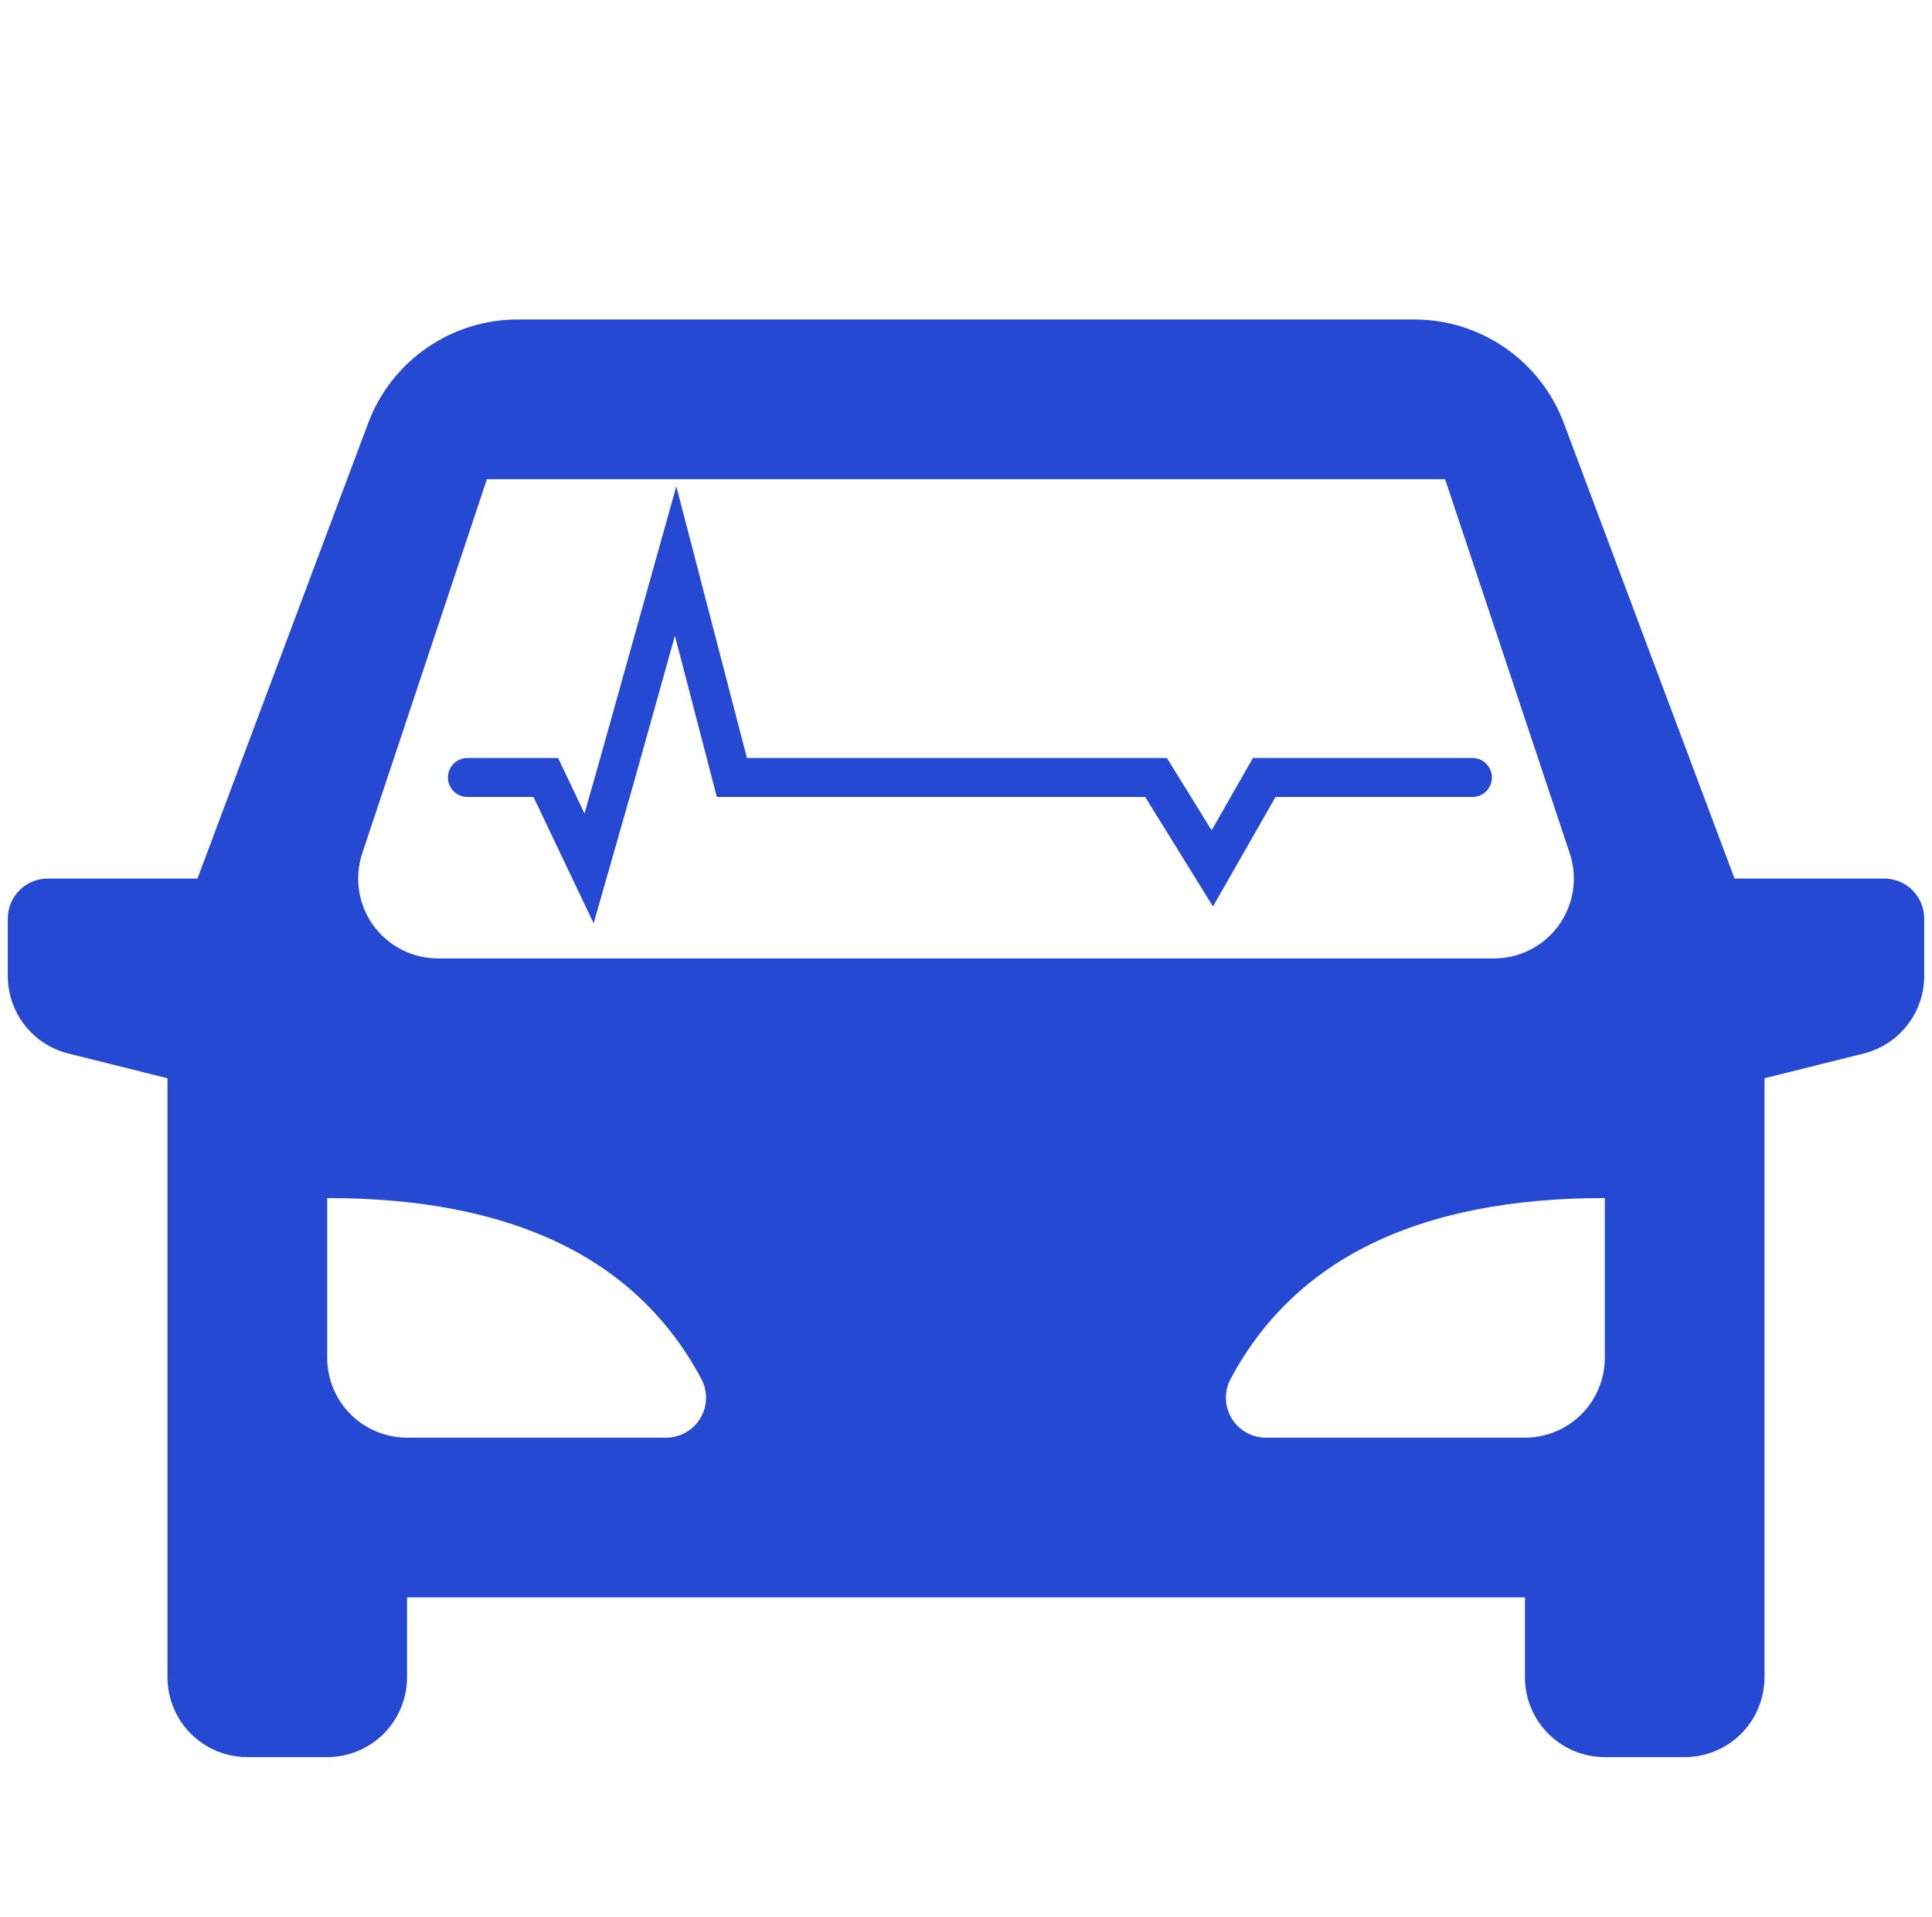 <svg width="124" height="123" viewBox="0 0 124 123" fill="none" xmlns="http://www.w3.org/2000/svg">
<path d="M113.25 69.188V107.625C113.25 108.984 112.71 110.288 111.749 111.249C110.788 112.21 109.484 112.75 108.125 112.75H103C101.641 112.75 100.337 112.21 99.376 111.249C98.415 110.288 97.875 108.984 97.875 107.625V102.5H26.125V107.625C26.125 108.984 25.585 110.288 24.624 111.249C23.663 112.21 22.359 112.75 21 112.75H15.875C14.516 112.75 13.212 112.21 12.251 111.249C11.29 110.288 10.75 108.984 10.75 107.625V69.188L4.38 67.599C3.271 67.321 2.288 66.681 1.585 65.78C0.882 64.88 0.5 63.77 0.5 62.627L0.5 58.938C0.5 58.258 0.77 57.606 1.251 57.126C1.731 56.645 2.383 56.375 3.062 56.375H12.672L23.629 27.152C24.362 25.198 25.673 23.514 27.389 22.325C29.104 21.137 31.141 20.5 33.228 20.5H90.772C92.859 20.5 94.896 21.137 96.611 22.325C98.327 23.514 99.638 25.198 100.371 27.152L111.328 56.375H120.938C121.617 56.375 122.269 56.645 122.749 57.126C123.23 57.606 123.5 58.258 123.5 58.938V62.627C123.5 63.77 123.118 64.88 122.415 65.78C121.712 66.681 120.729 67.321 119.62 67.599L113.25 69.188ZM21 76.875V87.125C21 88.484 21.54 89.788 22.501 90.749C23.462 91.71 24.766 92.25 26.125 92.25H42.756C43.198 92.249 43.633 92.134 44.018 91.915C44.402 91.697 44.724 91.382 44.951 91.002C45.178 90.623 45.303 90.19 45.313 89.748C45.324 89.306 45.219 88.868 45.011 88.478C40.885 80.739 32.88 76.875 21 76.875ZM103 76.875C91.125 76.875 83.12 80.744 78.984 88.478C78.775 88.868 78.671 89.306 78.682 89.749C78.692 90.192 78.818 90.625 79.045 91.005C79.273 91.385 79.595 91.699 79.981 91.917C80.366 92.135 80.801 92.25 81.244 92.25H97.875C99.234 92.25 100.538 91.71 101.499 90.749C102.46 89.788 103 88.484 103 87.125V76.875ZM31.25 30.75L23.25 54.755C22.993 55.526 22.924 56.346 23.046 57.148C23.168 57.95 23.48 58.712 23.954 59.371C24.428 60.029 25.052 60.566 25.775 60.936C26.497 61.306 27.297 61.499 28.108 61.5H95.892C96.703 61.499 97.503 61.306 98.225 60.936C98.948 60.566 99.572 60.029 100.046 59.371C100.521 58.712 100.832 57.95 100.954 57.148C101.077 56.346 101.007 55.526 100.75 54.755L92.75 30.75H31.25Z" fill="#2549D3"/>
<path d="M30 49.889H35.03L37.808 55.722L39.474 49.889L43.363 36L46.974 49.889H57.808H62.5H66.141H74.197L77.808 55.722L81.141 49.889H94.504" stroke="#2549D3" stroke-width="2.5" stroke-linecap="round"/>
</svg>
